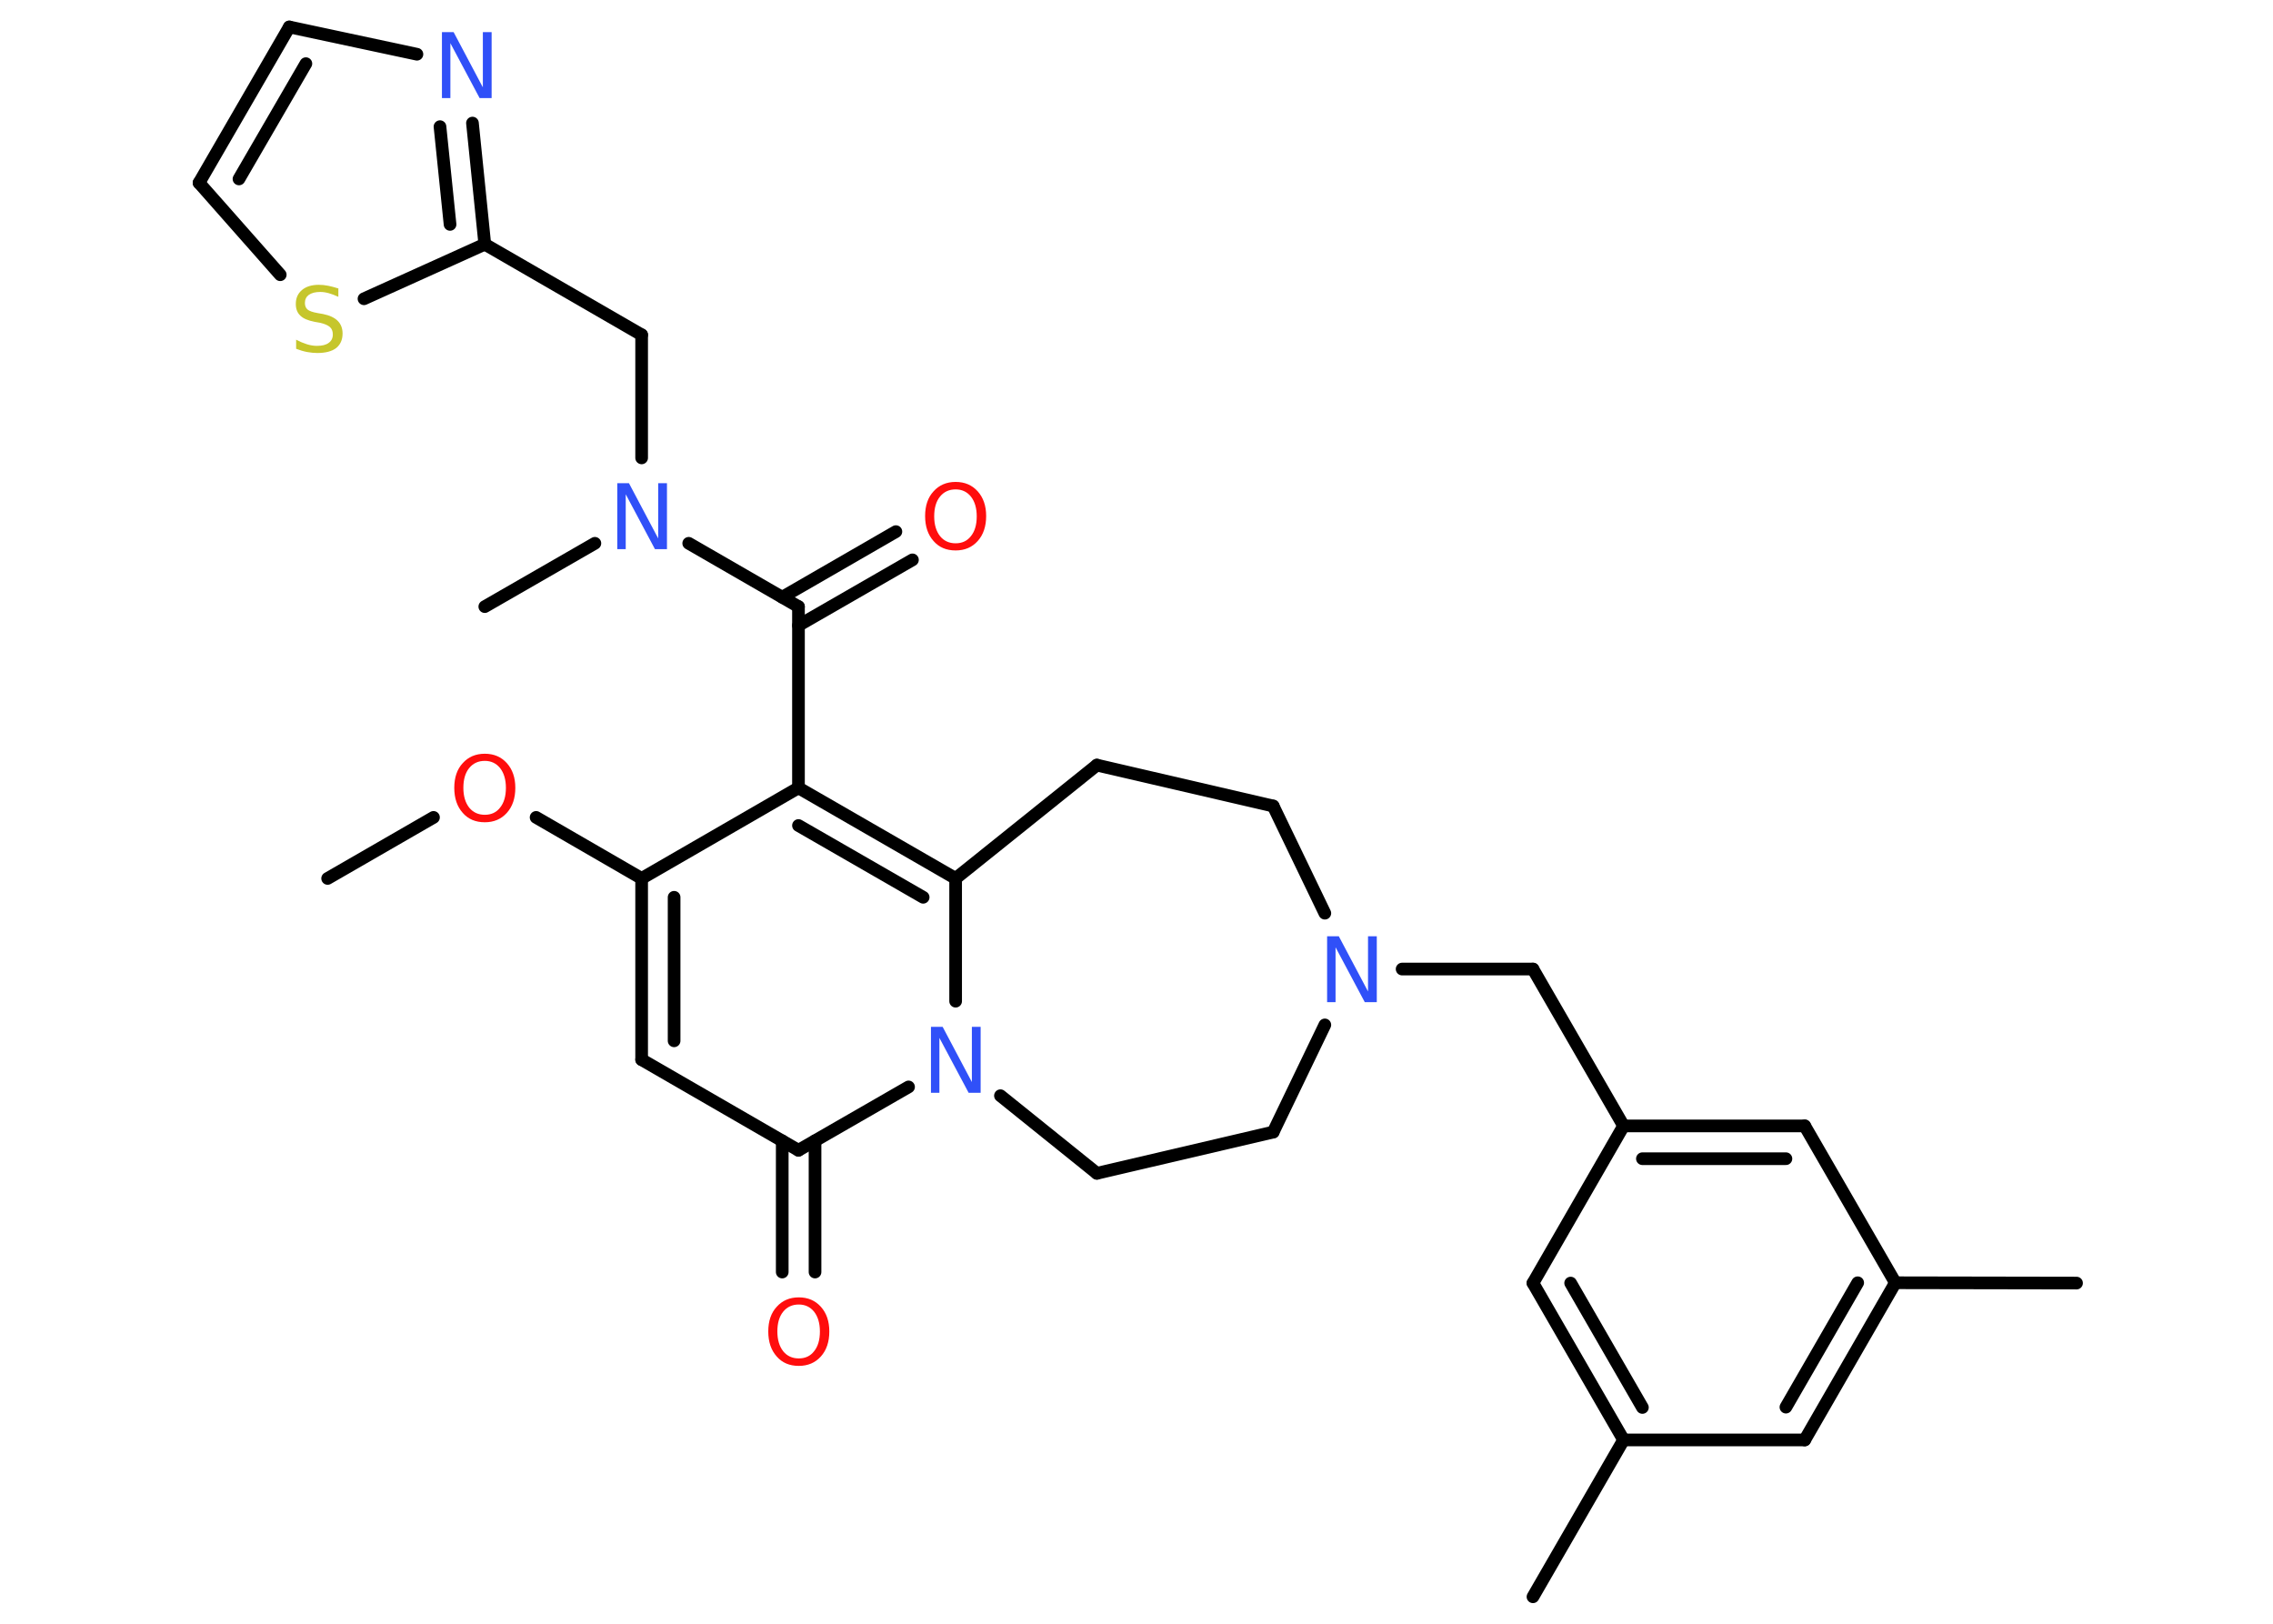 <?xml version='1.0' encoding='UTF-8'?>
<!DOCTYPE svg PUBLIC "-//W3C//DTD SVG 1.1//EN" "http://www.w3.org/Graphics/SVG/1.1/DTD/svg11.dtd">
<svg version='1.2' xmlns='http://www.w3.org/2000/svg' xmlns:xlink='http://www.w3.org/1999/xlink' width='70.0mm' height='50.0mm' viewBox='0 0 70.0 50.0'>
  <desc>Generated by the Chemistry Development Kit (http://github.com/cdk)</desc>
  <g stroke-linecap='round' stroke-linejoin='round' stroke='#000000' stroke-width='.39' fill='#3050F8'>
    <rect x='.0' y='.0' width='70.0' height='50.0' fill='#FFFFFF' stroke='none'/>
    <g id='mol1' class='mol'>
      <line id='mol1bnd1' class='bond' x1='10.09' y1='27.05' x2='13.35' y2='25.17'/>
      <line id='mol1bnd2' class='bond' x1='16.51' y1='25.17' x2='19.76' y2='27.05'/>
      <g id='mol1bnd3' class='bond'>
        <line x1='19.76' y1='27.05' x2='19.76' y2='32.63'/>
        <line x1='20.76' y1='27.63' x2='20.76' y2='32.05'/>
      </g>
      <line id='mol1bnd4' class='bond' x1='19.76' y1='32.63' x2='24.59' y2='35.42'/>
      <g id='mol1bnd5' class='bond'>
        <line x1='25.1' y1='35.13' x2='25.1' y2='39.17'/>
        <line x1='24.09' y1='35.13' x2='24.09' y2='39.17'/>
      </g>
      <line id='mol1bnd6' class='bond' x1='24.59' y1='35.42' x2='27.98' y2='33.47'/>
      <line id='mol1bnd7' class='bond' x1='29.43' y1='30.83' x2='29.43' y2='27.05'/>
      <g id='mol1bnd8' class='bond'>
        <line x1='29.43' y1='27.05' x2='24.59' y2='24.26'/>
        <line x1='28.43' y1='27.63' x2='24.59' y2='25.42'/>
      </g>
      <line id='mol1bnd9' class='bond' x1='19.76' y1='27.05' x2='24.59' y2='24.26'/>
      <line id='mol1bnd10' class='bond' x1='24.59' y1='24.26' x2='24.59' y2='18.68'/>
      <g id='mol1bnd11' class='bond'>
        <line x1='24.09' y1='18.39' x2='27.59' y2='16.37'/>
        <line x1='24.59' y1='19.26' x2='28.1' y2='17.24'/>
      </g>
      <line id='mol1bnd12' class='bond' x1='24.59' y1='18.68' x2='21.21' y2='16.73'/>
      <line id='mol1bnd13' class='bond' x1='18.32' y1='16.73' x2='14.93' y2='18.68'/>
      <line id='mol1bnd14' class='bond' x1='19.76' y1='14.1' x2='19.76' y2='10.31'/>
      <line id='mol1bnd15' class='bond' x1='19.76' y1='10.31' x2='14.93' y2='7.52'/>
      <g id='mol1bnd16' class='bond'>
        <line x1='14.93' y1='7.52' x2='14.55' y2='3.79'/>
        <line x1='13.86' y1='6.91' x2='13.55' y2='3.9'/>
      </g>
      <line id='mol1bnd17' class='bond' x1='12.84' y1='1.67' x2='8.91' y2='.83'/>
      <g id='mol1bnd18' class='bond'>
        <line x1='8.91' y1='.83' x2='6.13' y2='5.63'/>
        <line x1='9.42' y1='1.96' x2='7.36' y2='5.51'/>
      </g>
      <line id='mol1bnd19' class='bond' x1='6.13' y1='5.63' x2='8.63' y2='8.46'/>
      <line id='mol1bnd20' class='bond' x1='14.93' y1='7.52' x2='11.21' y2='9.2'/>
      <line id='mol1bnd21' class='bond' x1='29.43' y1='27.05' x2='33.78' y2='23.56'/>
      <line id='mol1bnd22' class='bond' x1='33.78' y1='23.56' x2='39.21' y2='24.82'/>
      <line id='mol1bnd23' class='bond' x1='39.21' y1='24.82' x2='40.8' y2='28.12'/>
      <line id='mol1bnd24' class='bond' x1='43.18' y1='29.84' x2='47.21' y2='29.84'/>
      <line id='mol1bnd25' class='bond' x1='47.21' y1='29.84' x2='50.0' y2='34.67'/>
      <g id='mol1bnd26' class='bond'>
        <line x1='55.58' y1='34.67' x2='50.0' y2='34.67'/>
        <line x1='55.0' y1='35.68' x2='50.58' y2='35.68'/>
      </g>
      <line id='mol1bnd27' class='bond' x1='55.58' y1='34.67' x2='58.37' y2='39.5'/>
      <line id='mol1bnd28' class='bond' x1='58.37' y1='39.5' x2='63.95' y2='39.51'/>
      <g id='mol1bnd29' class='bond'>
        <line x1='55.58' y1='44.34' x2='58.37' y2='39.5'/>
        <line x1='55.0' y1='43.33' x2='57.21' y2='39.5'/>
      </g>
      <line id='mol1bnd30' class='bond' x1='55.58' y1='44.34' x2='50.0' y2='44.34'/>
      <line id='mol1bnd31' class='bond' x1='50.0' y1='44.34' x2='47.21' y2='49.17'/>
      <g id='mol1bnd32' class='bond'>
        <line x1='47.21' y1='39.51' x2='50.0' y2='44.34'/>
        <line x1='48.37' y1='39.51' x2='50.58' y2='43.34'/>
      </g>
      <line id='mol1bnd33' class='bond' x1='50.0' y1='34.67' x2='47.21' y2='39.51'/>
      <line id='mol1bnd34' class='bond' x1='40.8' y1='31.56' x2='39.21' y2='34.86'/>
      <line id='mol1bnd35' class='bond' x1='39.21' y1='34.86' x2='33.78' y2='36.13'/>
      <line id='mol1bnd36' class='bond' x1='30.81' y1='33.74' x2='33.78' y2='36.13'/>
      <path id='mol1atm2' class='atom' d='M14.93 23.43q-.3 .0 -.48 .22q-.18 .22 -.18 .61q.0 .38 .18 .61q.18 .22 .48 .22q.3 .0 .47 -.22q.18 -.22 .18 -.61q.0 -.38 -.18 -.61q-.18 -.22 -.47 -.22zM14.93 23.21q.42 .0 .68 .29q.26 .29 .26 .76q.0 .48 -.26 .77q-.26 .29 -.68 .29q-.43 .0 -.68 -.29q-.26 -.29 -.26 -.77q.0 -.48 .26 -.76q.26 -.29 .68 -.29z' stroke='none' fill='#FF0D0D'/>
      <path id='mol1atm6' class='atom' d='M24.6 40.17q-.3 .0 -.48 .22q-.18 .22 -.18 .61q.0 .38 .18 .61q.18 .22 .48 .22q.3 .0 .47 -.22q.18 -.22 .18 -.61q.0 -.38 -.18 -.61q-.18 -.22 -.47 -.22zM24.6 39.95q.42 .0 .68 .29q.26 .29 .26 .76q.0 .48 -.26 .77q-.26 .29 -.68 .29q-.43 .0 -.68 -.29q-.26 -.29 -.26 -.77q.0 -.48 .26 -.76q.26 -.29 .68 -.29z' stroke='none' fill='#FF0D0D'/>
      <path id='mol1atm7' class='atom' d='M28.66 31.62h.37l.9 1.7v-1.7h.27v2.03h-.37l-.9 -1.69v1.69h-.26v-2.03z' stroke='none'/>
      <path id='mol1atm11' class='atom' d='M29.43 15.07q-.3 .0 -.48 .22q-.18 .22 -.18 .61q.0 .38 .18 .61q.18 .22 .48 .22q.3 .0 .47 -.22q.18 -.22 .18 -.61q.0 -.38 -.18 -.61q-.18 -.22 -.47 -.22zM29.43 14.84q.42 .0 .68 .29q.26 .29 .26 .76q.0 .48 -.26 .77q-.26 .29 -.68 .29q-.43 .0 -.68 -.29q-.26 -.29 -.26 -.77q.0 -.48 .26 -.76q.26 -.29 .68 -.29z' stroke='none' fill='#FF0D0D'/>
      <path id='mol1atm12' class='atom' d='M19.0 14.88h.37l.9 1.7v-1.7h.27v2.03h-.37l-.9 -1.69v1.69h-.26v-2.03z' stroke='none'/>
      <path id='mol1atm16' class='atom' d='M13.6 .99h.37l.9 1.7v-1.7h.27v2.03h-.37l-.9 -1.69v1.69h-.26v-2.03z' stroke='none'/>
      <path id='mol1atm19' class='atom' d='M10.42 8.87v.27q-.15 -.07 -.29 -.11q-.14 -.04 -.27 -.04q-.22 .0 -.35 .09q-.12 .09 -.12 .25q.0 .13 .08 .2q.08 .07 .31 .11l.17 .03q.3 .06 .45 .21q.15 .15 .15 .39q.0 .29 -.2 .45q-.2 .15 -.58 .15q-.14 .0 -.31 -.03q-.16 -.03 -.34 -.1v-.28q.17 .09 .33 .14q.16 .05 .31 .05q.24 .0 .36 -.09q.13 -.09 .13 -.26q.0 -.15 -.09 -.23q-.09 -.08 -.3 -.13l-.17 -.03q-.31 -.06 -.44 -.19q-.14 -.13 -.14 -.36q.0 -.27 .19 -.43q.19 -.16 .52 -.16q.14 .0 .29 .03q.15 .03 .3 .08z' stroke='none' fill='#C6C62C'/>
      <path id='mol1atm22' class='atom' d='M40.86 28.83h.37l.9 1.7v-1.7h.27v2.03h-.37l-.9 -1.69v1.69h-.26v-2.03z' stroke='none'/>
    </g>
  </g>
</svg>
